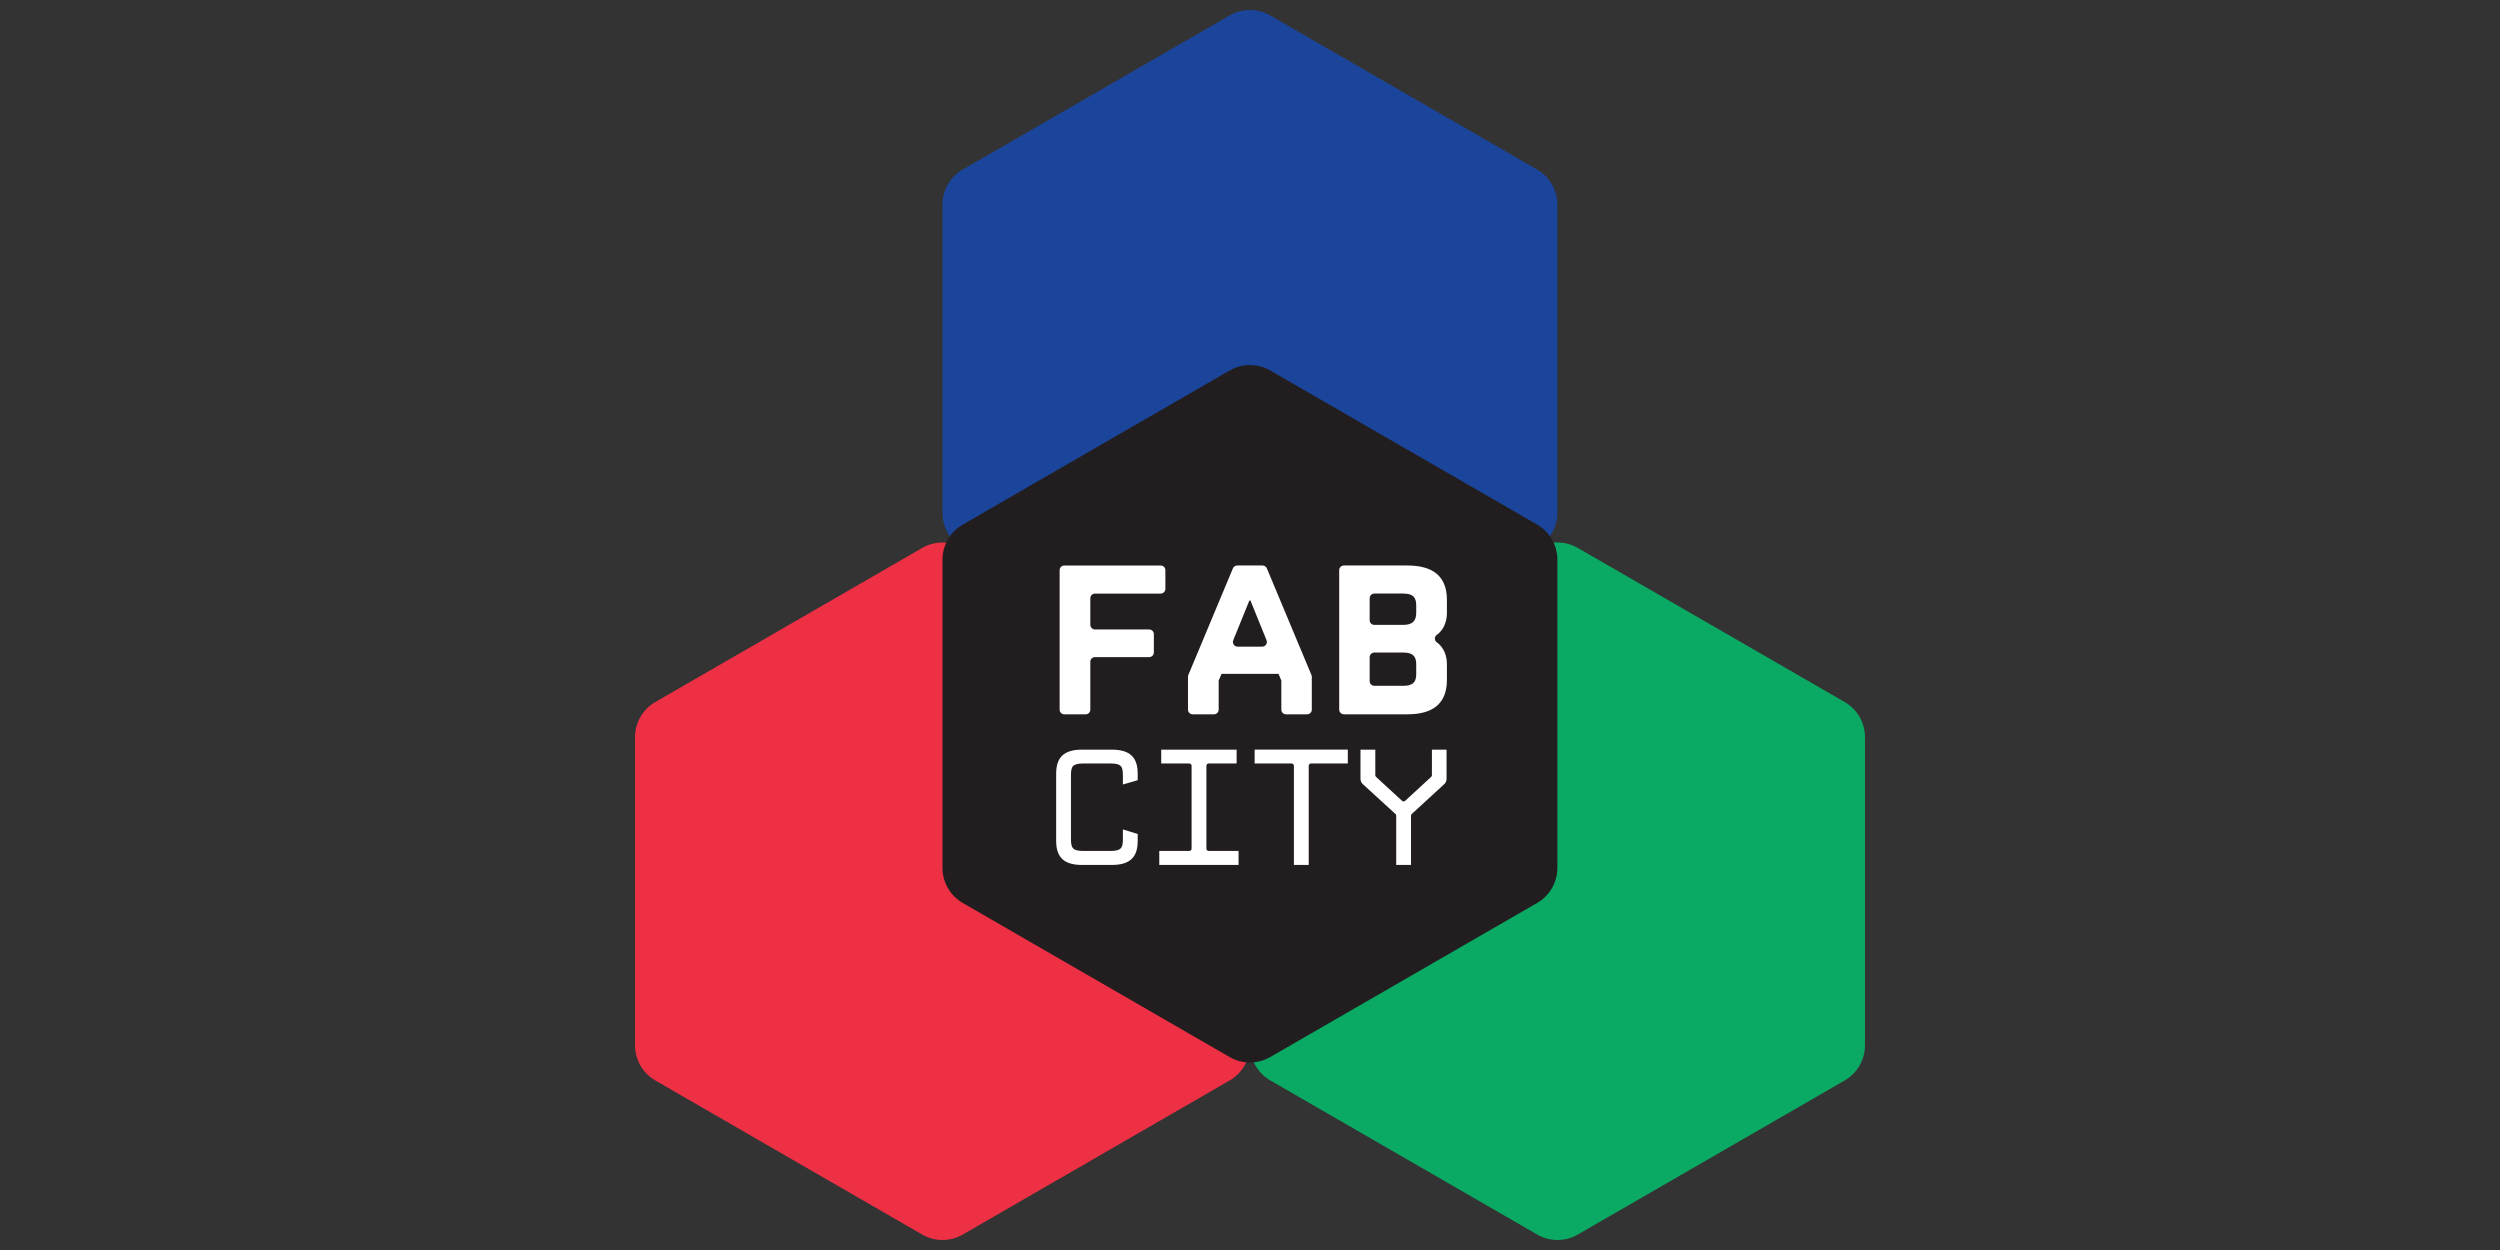<?xml version="1.0" encoding="utf-8"?>
<!-- Generator: Adobe Illustrator 17.0.0, SVG Export Plug-In . SVG Version: 6.00 Build 0)  -->
<!DOCTYPE svg PUBLIC "-//W3C//DTD SVG 1.1//EN" "http://www.w3.org/Graphics/SVG/1.1/DTD/svg11.dtd">
<svg version="1.1" id="Layer_3" xmlns="http://www.w3.org/2000/svg" xmlns:xlink="http://www.w3.org/1999/xlink" x="0px" y="0px"
	 width="500px" height="250px" viewBox="0 0 500 250" enable-background="new 0 0 500 250" xml:space="preserve">
<rect x="0" y="0" width="500" height="250" fill="#333333" stroke="none"/>
<g>
	<g>
		<path fill="#0AAA64" d="M254.07,140.405l53.378-30.815c2.51-1.449,5.602-1.449,8.111,0l53.378,30.815
			c2.51,1.449,4.056,4.127,4.056,7.025v61.634c0,2.898-1.546,5.576-4.056,7.025l-53.378,30.82c-2.51,1.449-5.603,1.449-8.113,0
			l-53.378-30.82c-2.51-1.449-4.056-4.127-4.056-7.025v-61.634C250.014,144.533,251.56,141.855,254.07,140.405z"/>
		<path fill="#EE3045" d="M131.063,140.405l53.378-30.815c2.51-1.449,5.602-1.449,8.111,0l53.378,30.815
			c2.51,1.449,4.056,4.127,4.056,7.025v61.634c0,2.898-1.546,5.576-4.056,7.025l-53.378,30.82c-2.51,1.449-5.603,1.449-8.113,0
			l-53.378-30.82c-2.51-1.449-4.056-4.127-4.056-7.025v-61.634C127.006,144.533,128.553,141.855,131.063,140.405z"/>
		<path fill="#1B459B" d="M192.553,33.904L245.93,3.089c2.51-1.449,5.602-1.449,8.111,0l53.378,30.815
			c2.51,1.449,4.056,4.127,4.056,7.025v61.634c0,2.898-1.546,5.576-4.056,7.025l-53.378,30.82c-2.51,1.449-5.603,1.449-8.113,0
			l-53.378-30.82c-2.51-1.449-4.056-4.127-4.056-7.025V40.929C188.496,38.031,190.043,35.353,192.553,33.904z"/>
		<path fill="#221E20" d="M192.554,104.911l53.378-30.815c2.51-1.449,5.602-1.449,8.111,0l53.378,30.815
			c2.51,1.449,4.056,4.127,4.056,7.025v61.634c0,2.898-1.546,5.576-4.056,7.025l-53.378,30.82c-2.51,1.449-5.603,1.449-8.113,0
			l-53.378-30.82c-2.51-1.449-4.056-4.127-4.056-7.025v-61.634C188.498,109.038,190.044,106.36,192.554,104.911z"/>
	</g>
	<g>
		<g>
			<path fill="#FFFFFF" d="M218.063,119.65v5.306c0,0.518,0.42,0.938,0.938,0.938h10.831c0.518,0,0.938,0.42,0.938,0.938v3.65
				c0,0.518-0.42,0.938-0.938,0.938h-10.831c-0.518,0-0.938,0.42-0.938,0.938v9.57c0,0.518-0.42,0.938-0.938,0.938h-4.261
				c-0.518,0-0.938-0.42-0.938-0.938v-27.89c0-0.518,0.42-0.938,0.938-0.938h19.274c0.518,0,0.938,0.42,0.938,0.938v3.737
				c0,0.518-0.42,0.938-0.938,0.938h-13.137C218.483,118.712,218.063,119.131,218.063,119.65z"/>
			<path fill="#FFFFFF" d="M262.36,135.35v6.577c0,0.518-0.42,0.938-0.938,0.938h-4.216c-0.518,0-0.938-0.42-0.938-0.938v-5.808
				l-0.566-1.349H244.3l-0.566,1.349v5.808c0,0.518-0.42,0.938-0.938,0.938h-4.26c-0.518,0-0.938-0.42-0.938-0.938v-6.577
				c0-0.124,0.025-0.247,0.073-0.362l8.912-21.313c0.146-0.349,0.487-0.576,0.865-0.576h5.061c0.378,0,0.719,0.227,0.865,0.576
				l8.912,21.313C262.336,135.103,262.36,135.226,262.36,135.35z M247.521,129.331h4.918c0.666,0,1.119-0.674,0.869-1.291
				l-3.219-7.935h-0.218l-3.219,7.935C246.402,128.657,246.855,129.331,247.521,129.331z"/>
			<path fill="#FFFFFF" d="M267.841,114.037c0-0.518,0.42-0.938,0.938-0.938h12.683c5.005,0,7.92,2.046,7.92,6.875v2.611
				c0,1.679-0.596,3.384-2.048,4.415c-0.479,0.34-0.479,1.1,0,1.44c1.452,1.031,2.048,2.736,2.048,4.414v3.135
				c0,4.829-2.915,6.875-7.92,6.875h-12.683c-0.518,0-0.938-0.42-0.938-0.938V114.037z M280.635,124.979
				c1.915,0,2.61-0.826,2.61-2.436v-1.48c0-1.61-0.652-2.351-2.61-2.351h-5.764c-0.518,0-0.938,0.42-0.938,0.938v4.391
				c0,0.518,0.42,0.938,0.938,0.938H280.635z M280.635,137.163c1.958,0,2.61-0.739,2.61-2.349v-1.959c0-1.61-0.696-2.349-2.61-2.349
				h-5.764c-0.518,0-0.938,0.42-0.938,0.938v4.781c0,0.518,0.42,0.938,0.938,0.938H280.635z"/>
		</g>
	</g>
	<g>
		<path fill="#FFFFFF" d="M222.343,149.927h-5.914c-3.594,0-5.197,1.484-5.197,4.81v13.443c0,3.326,1.603,4.809,5.197,4.809h5.914
			c3.594,0,5.197-1.483,5.197-4.809v-1.388l-2.962-0.907v1.973c0,1.75-0.36,2.332-2.493,2.332h-5.397
			c-2.133,0-2.494-0.582-2.494-2.332V155.06c0-1.803,0.344-2.364,2.494-2.364h5.397c2.149,0,2.493,0.561,2.493,2.364v1.834
			l2.962-0.86v-1.297C227.54,151.41,225.937,149.927,222.343,149.927z"/>
		<path fill="#FFFFFF" d="M241.28,169.73v-16.576c0-0.253,0.206-0.458,0.459-0.458h5.584v-2.769h-15.08v2.769h5.617
			c0.253,0,0.458,0.205,0.458,0.458v16.576c0,0.253-0.205,0.459-0.458,0.459h-6.005v2.8h15.856v-2.8h-5.972
			C241.486,170.189,241.28,169.983,241.28,169.73z"/>
		<path fill="#FFFFFF" d="M250.927,152.695h7.394c0.253,0,0.459,0.205,0.459,0.458v19.835h2.962v-19.835
			c0-0.253,0.206-0.458,0.459-0.458h7.362v-2.769h-18.635V152.695z"/>
		<path fill="#FFFFFF" d="M286.382,149.927v5.11c0,0.128-0.054,0.251-0.148,0.337l-5.201,4.791c-0.17,0.156-0.453,0.156-0.622,0
			l-5.202-4.791c-0.094-0.086-0.148-0.209-0.148-0.337v-5.11h-2.962v5.851c0,0.396,0.168,0.778,0.461,1.046l6.532,5.971
			c0.094,0.086,0.149,0.209,0.149,0.338v9.857h2.962v-9.858c0-0.128,0.054-0.252,0.148-0.338l6.503-5.971
			c0.291-0.268,0.458-0.648,0.458-1.044v-5.852H286.382z"/>
	</g>
</g>
</svg>
